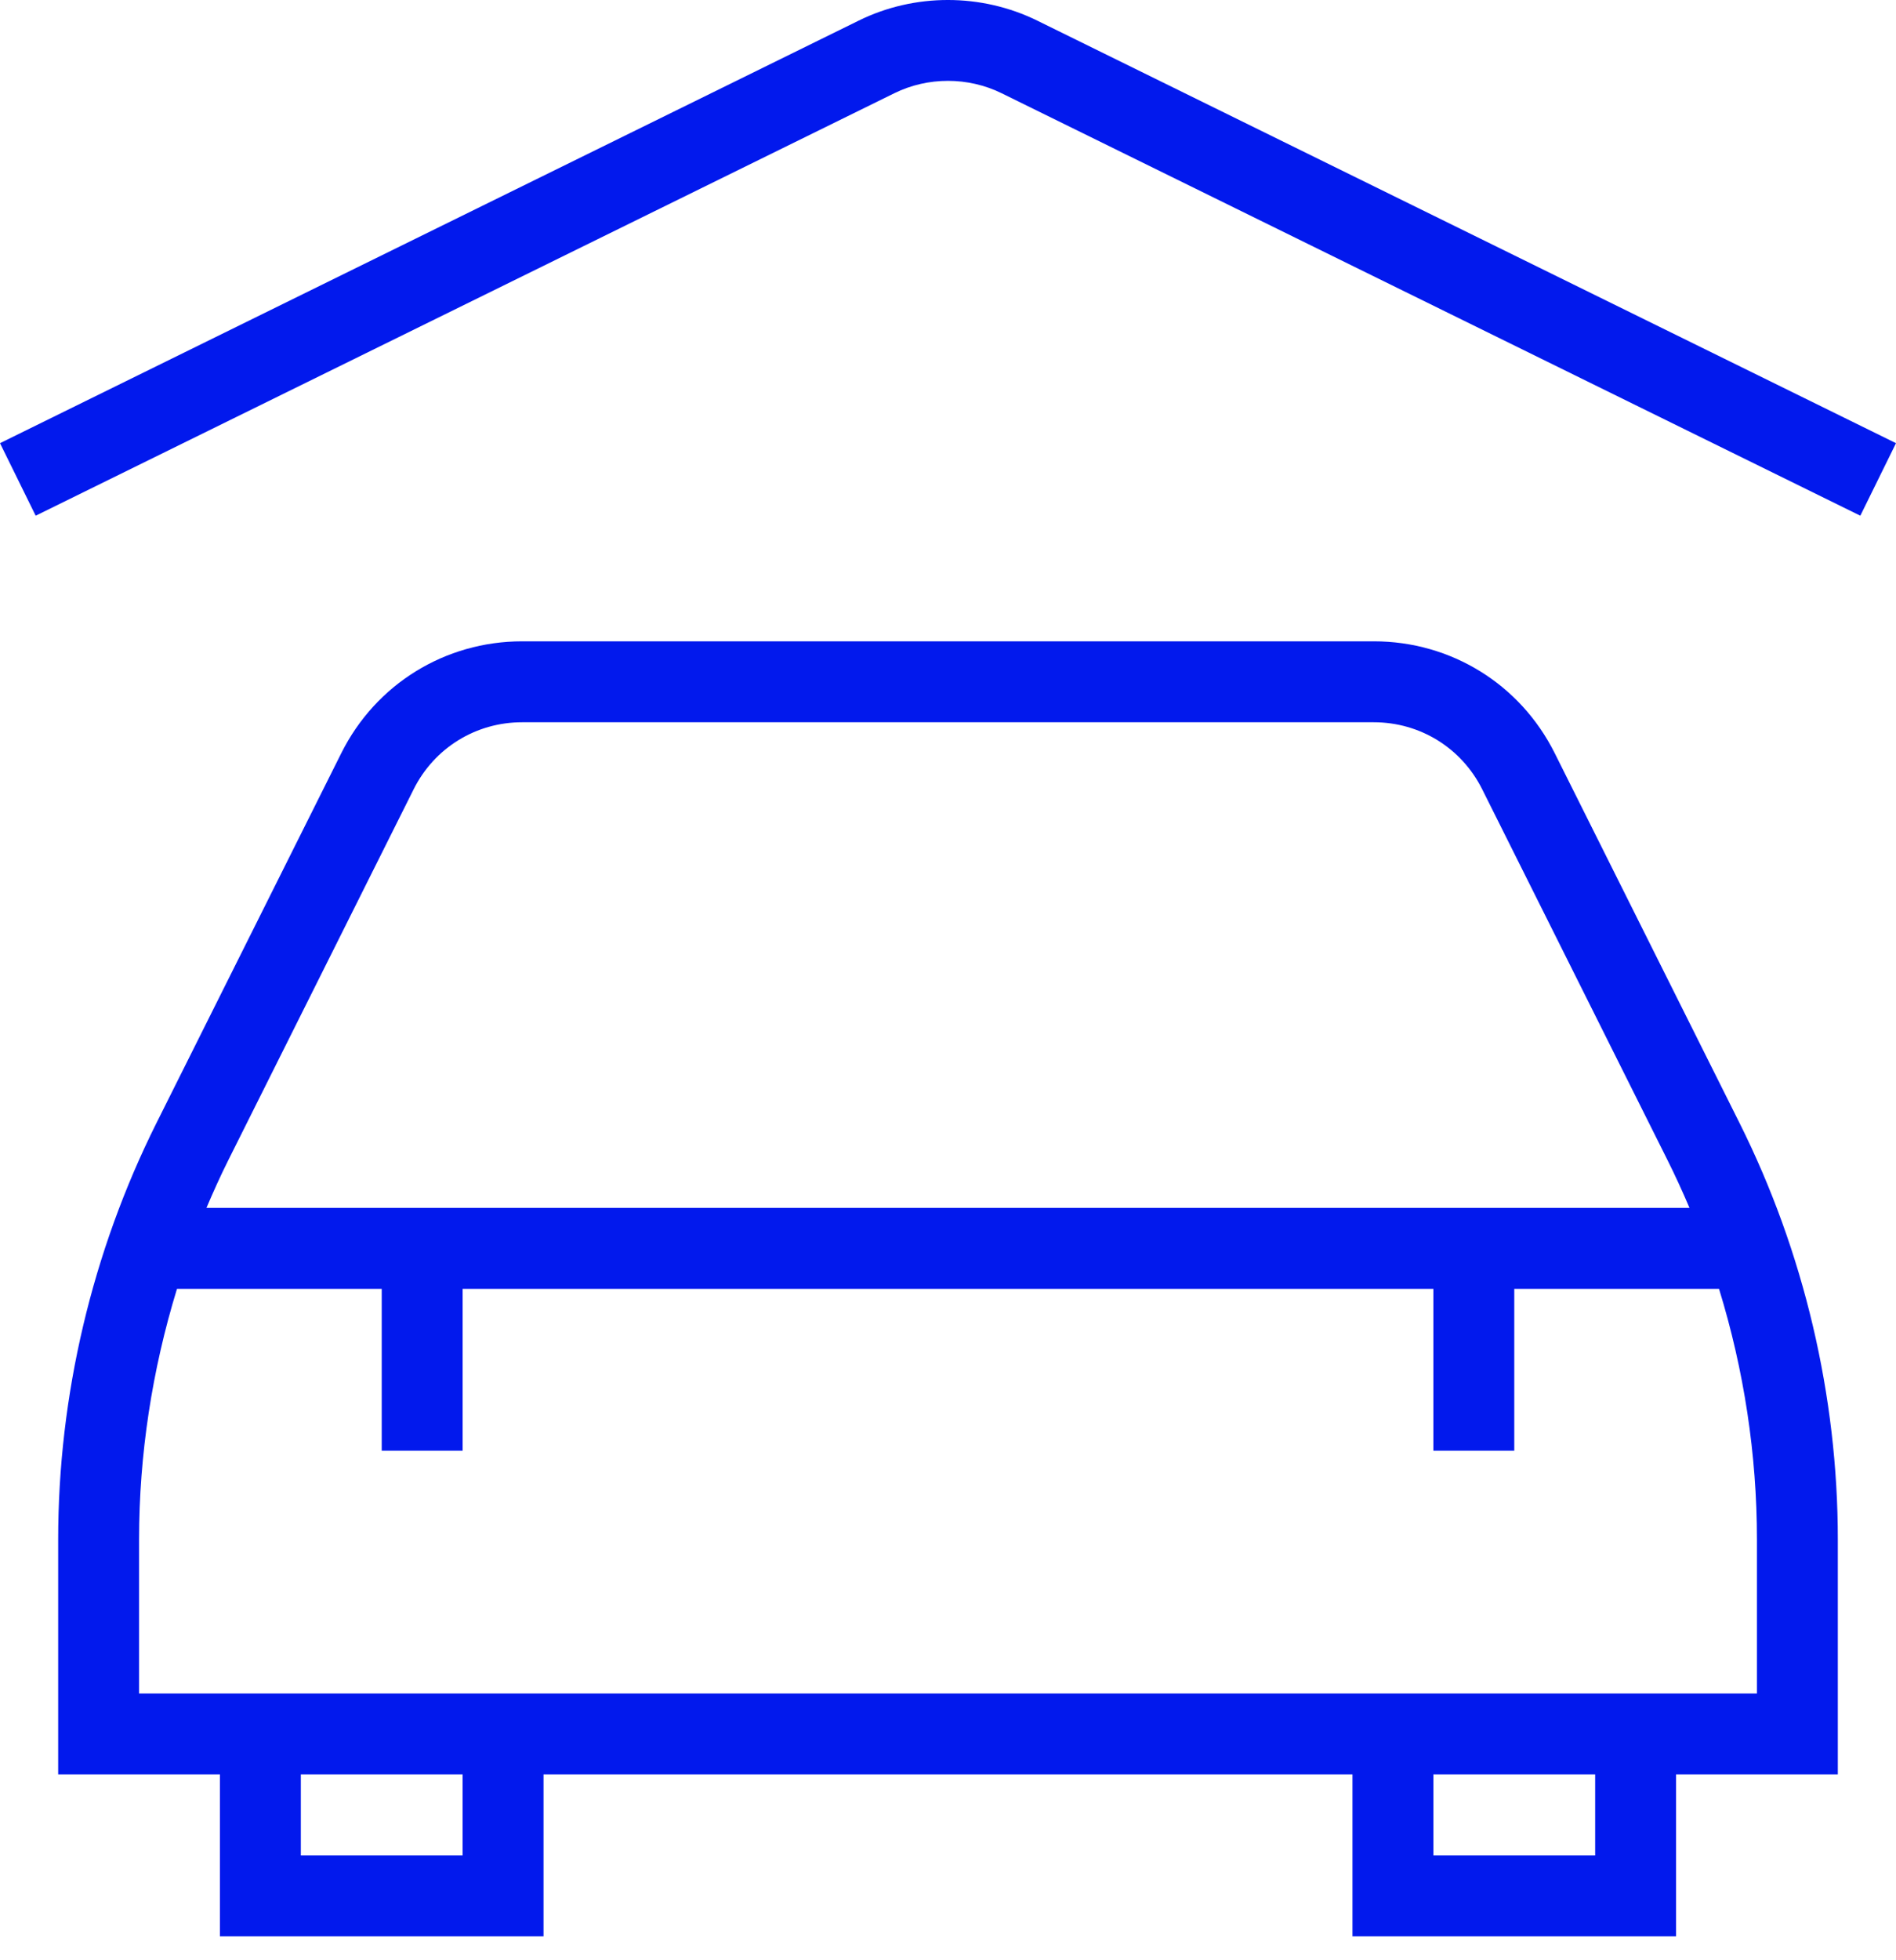 <svg width="60" height="62" viewBox="0 0 60 62" fill="none" xmlns="http://www.w3.org/2000/svg">
<path d="M49.2 23.822C48.109 21.638 45.915 20.284 43.476 20.284H16.524C14.085 20.284 11.891 21.638 10.8 23.822L4.948 35.526C2.916 39.591 1.841 44.143 1.841 48.692V56.123H6.96V61.243H17.2V56.123H42.8V61.243H53.039V56.123H58.159V48.692C58.159 44.145 57.084 39.591 55.052 35.526L49.2 23.822ZM7.237 36.67L13.089 24.966C13.744 23.655 15.06 22.844 16.522 22.844H43.473C44.937 22.844 46.251 23.655 46.906 24.966L52.758 36.67C53.009 37.172 53.244 37.684 53.465 38.204H6.533C6.753 37.687 6.984 37.175 7.237 36.67ZM14.64 58.683H9.52V56.123H14.64V58.683ZM50.48 58.683H45.36V56.123H50.48V58.683ZM55.599 53.563H4.401V48.692C4.401 46.011 4.813 43.329 5.601 40.764H12.08V45.883H14.64V40.764H45.36V45.883H47.92V40.764H54.399C55.19 43.329 55.599 46.011 55.599 48.692V53.563ZM60 14.017L58.871 16.311L31.695 2.948C30.635 2.428 29.365 2.426 28.303 2.948L1.129 16.311L0 14.017L27.174 0.652C28.943 -0.219 31.055 -0.216 32.824 0.652L60 14.017Z" fill="#0219ED"/>
</svg>
